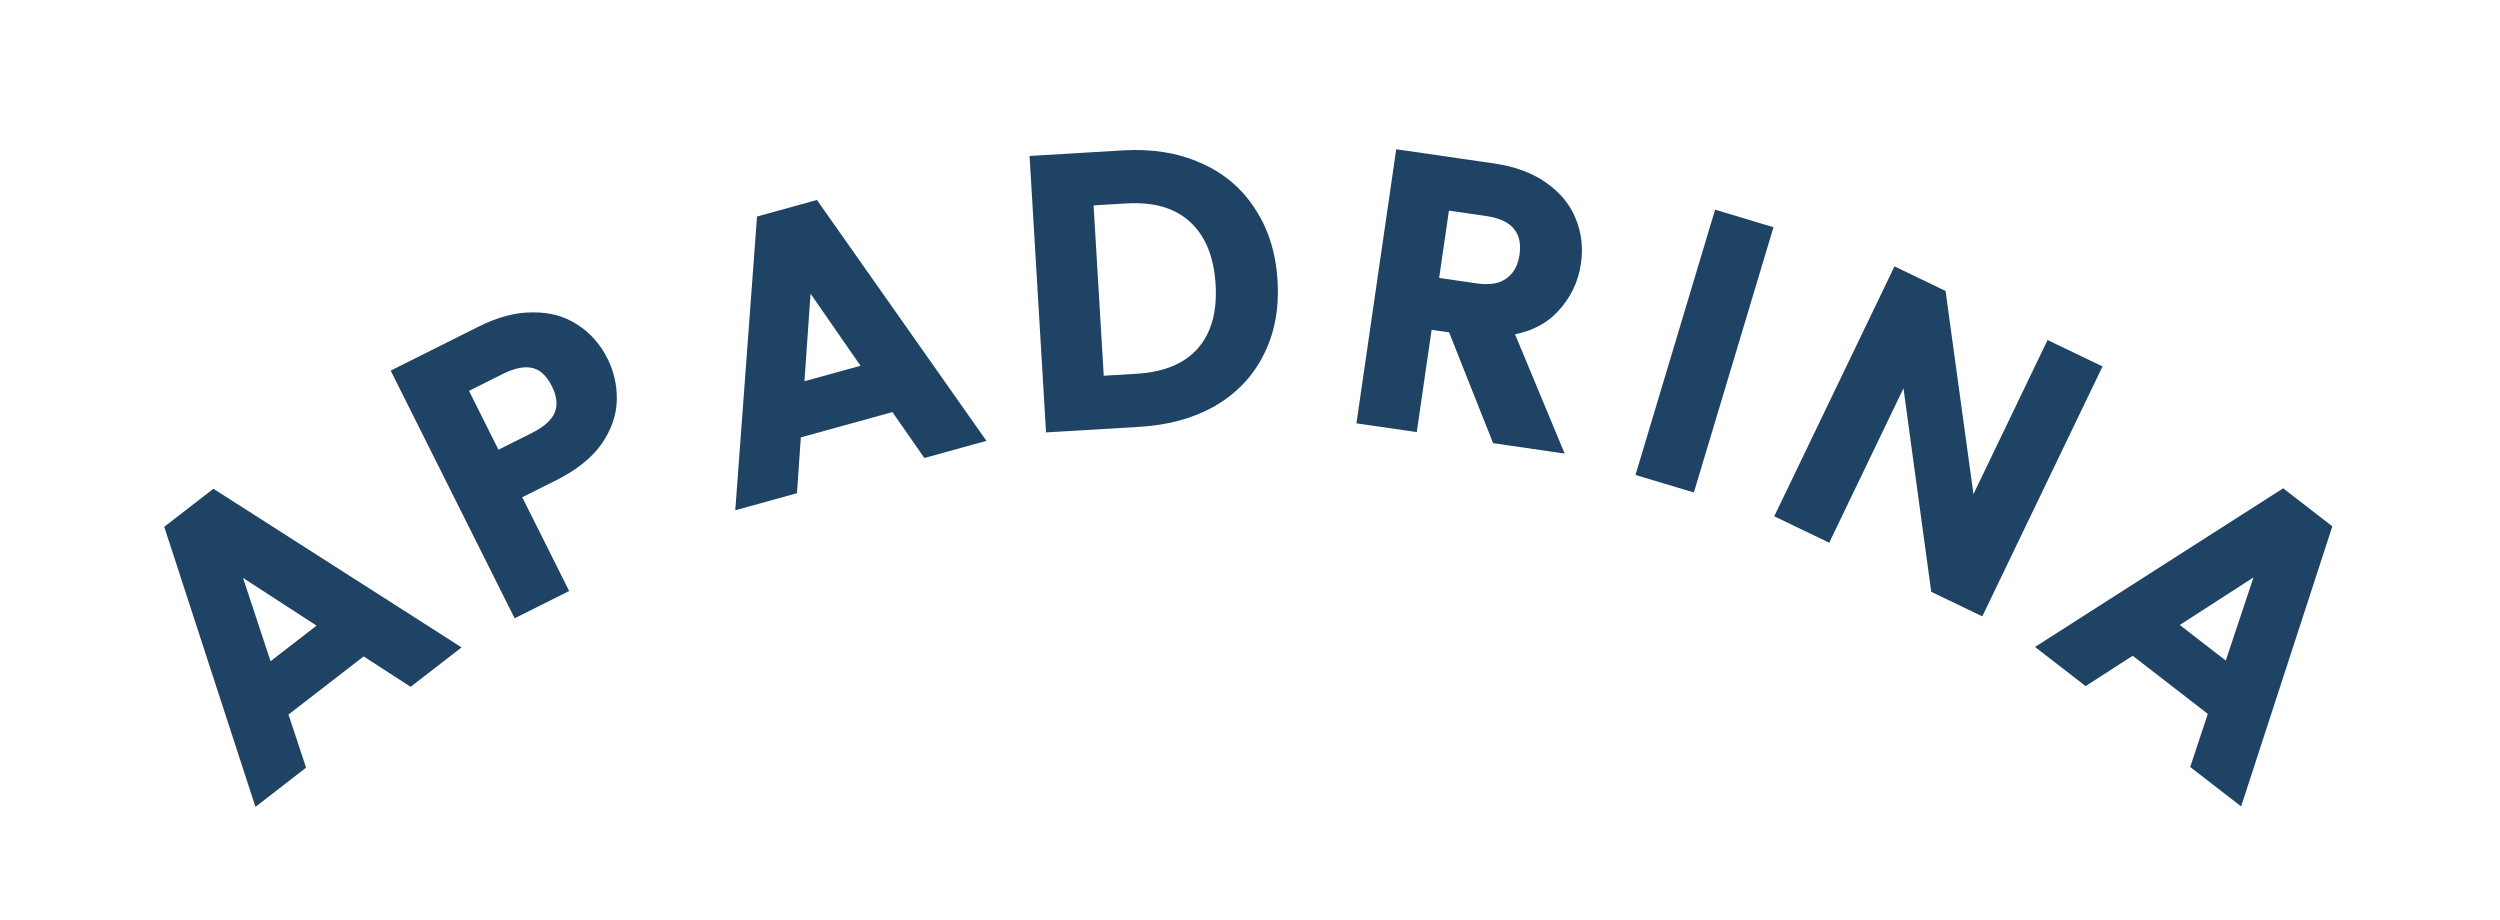 <svg width="269" height="99" viewBox="0 0 269 99" fill="none" xmlns="http://www.w3.org/2000/svg">
<path d="M39.076 69.407L29.869 76.529L31.763 82.245L27.998 85.158L18.841 57.043L23.018 53.812L47.93 69.739L44.133 72.676L39.076 69.407ZM35.788 67.248L24.307 59.794L28.606 72.803L35.788 67.248Z" fill="#1E4364"/>
<path d="M39.076 69.407L39.619 68.567L39.024 68.183L38.464 68.616L39.076 69.407ZM29.869 76.529L29.257 75.738L28.697 76.171L28.92 76.843L29.869 76.529ZM31.763 82.245L32.375 83.036L32.935 82.603L32.712 81.931L31.763 82.245ZM27.998 85.158L27.047 85.467L27.487 86.817L28.61 85.949L27.998 85.158ZM18.841 57.043L18.23 56.252L17.672 56.683L17.891 57.353L18.841 57.043ZM23.018 53.812L23.556 52.97L22.963 52.591L22.406 53.022L23.018 53.812ZM47.93 69.739L48.542 70.53L49.665 69.661L48.469 68.896L47.93 69.739ZM44.133 72.676L43.59 73.516L44.185 73.9L44.745 73.467L44.133 72.676ZM35.788 67.248L36.399 68.038L37.514 67.176L36.332 66.409L35.788 67.248ZM24.307 59.794L24.852 58.955L22.465 57.406L23.358 60.108L24.307 59.794ZM28.606 72.803L27.656 73.117L28.099 74.459L29.217 73.594L28.606 72.803ZM38.464 68.616L29.257 75.738L30.481 77.32L39.688 70.198L38.464 68.616ZM28.92 76.843L30.814 82.56L32.712 81.931L30.819 76.214L28.92 76.843ZM31.151 81.454L27.386 84.367L28.61 85.949L32.375 83.036L31.151 81.454ZM28.949 84.848L19.792 56.733L17.891 57.353L27.047 85.467L28.949 84.848ZM19.453 57.834L23.63 54.603L22.406 53.022L18.23 56.252L19.453 57.834ZM22.479 54.655L47.391 70.581L48.469 68.896L23.556 52.97L22.479 54.655ZM47.318 68.948L43.522 71.885L44.745 73.467L48.542 70.53L47.318 68.948ZM44.676 71.836L39.619 68.567L38.533 70.247L43.59 73.516L44.676 71.836ZM36.332 66.409L24.852 58.955L23.762 60.633L35.243 68.086L36.332 66.409ZM23.358 60.108L27.656 73.117L29.555 72.49L25.257 59.48L23.358 60.108ZM29.217 73.594L36.399 68.038L35.176 66.457L27.994 72.012L29.217 73.594Z" fill="#1E4364"/>
<path d="M64.471 39.029C65.103 40.293 65.402 41.634 65.366 43.054C65.331 44.473 64.837 45.868 63.883 47.24C62.918 48.588 61.41 49.775 59.359 50.802L54.852 53.057L59.9 63.145L55.822 65.185L43.38 40.325L51.965 36.029C53.873 35.074 55.65 34.602 57.295 34.613C58.953 34.589 60.384 34.976 61.589 35.774C62.818 36.561 63.778 37.646 64.471 39.029ZM57.694 47.475C59.244 46.699 60.227 45.775 60.645 44.701C61.05 43.604 60.93 42.411 60.285 41.124C58.925 38.405 56.706 37.816 53.63 39.355L49.123 41.611L53.187 49.731L57.694 47.475Z" fill="#1E4364"/>
<path d="M65.366 43.054L64.367 43.029L64.367 43.029L65.366 43.054ZM63.883 47.24L64.696 47.822L64.704 47.811L63.883 47.24ZM54.852 53.057L54.404 52.163L53.51 52.611L53.958 53.505L54.852 53.057ZM59.9 63.145L60.348 64.039L61.242 63.591L60.794 62.697L59.9 63.145ZM55.822 65.185L54.928 65.633L55.376 66.527L56.27 66.08L55.822 65.185ZM43.38 40.325L42.933 39.431L42.039 39.878L42.486 40.773L43.38 40.325ZM57.295 34.613L57.289 35.613L57.3 35.613L57.31 35.613L57.295 34.613ZM61.589 35.774L61.037 36.608L61.043 36.612L61.05 36.617L61.589 35.774ZM60.645 44.701L61.577 45.063L61.58 45.055L61.583 45.047L60.645 44.701ZM49.123 41.611L48.675 40.717L47.781 41.164L48.229 42.058L49.123 41.611ZM53.187 49.731L52.293 50.178L52.74 51.072L53.634 50.625L53.187 49.731ZM63.576 39.477C64.135 40.593 64.398 41.773 64.367 43.029L66.366 43.078C66.405 41.496 66.071 39.992 65.365 38.581L63.576 39.477ZM64.367 43.029C64.337 44.22 63.924 45.429 63.062 46.669L64.704 47.811C65.749 46.307 66.325 44.726 66.366 43.078L64.367 43.029ZM63.07 46.658C62.229 47.833 60.87 48.927 58.911 49.907L59.806 51.696C61.95 50.623 63.607 49.343 64.696 47.822L63.07 46.658ZM58.911 49.907L54.404 52.163L55.299 53.952L59.806 51.696L58.911 49.907ZM53.958 53.505L59.006 63.592L60.794 62.697L55.746 52.61L53.958 53.505ZM59.453 62.25L55.375 64.291L56.27 66.08L60.348 64.039L59.453 62.25ZM56.717 64.738L44.275 39.877L42.486 40.773L54.928 65.633L56.717 64.738ZM43.828 41.219L52.413 36.923L51.518 35.134L42.933 39.431L43.828 41.219ZM52.413 36.923C54.22 36.018 55.84 35.603 57.289 35.613L57.302 33.613C55.459 33.601 53.526 34.129 51.518 35.134L52.413 36.923ZM57.31 35.613C58.797 35.591 60.024 35.937 61.037 36.608L62.142 34.941C60.745 34.015 59.109 33.586 57.281 33.613L57.31 35.613ZM61.05 36.617C62.118 37.3 62.96 38.245 63.576 39.477L65.365 38.581C64.597 37.047 63.518 35.822 62.128 34.932L61.05 36.617ZM58.142 48.369C59.804 47.537 61.034 46.461 61.577 45.063L59.712 44.339C59.421 45.088 58.684 45.861 57.246 46.581L58.142 48.369ZM61.583 45.047C62.105 43.633 61.917 42.15 61.18 40.676L59.391 41.571C59.943 42.673 59.994 43.575 59.706 44.355L61.583 45.047ZM61.18 40.676C60.415 39.148 59.327 38.066 57.858 37.676C56.42 37.294 54.833 37.635 53.183 38.461L54.078 40.249C55.503 39.536 56.564 39.402 57.344 39.609C58.094 39.808 58.795 40.38 59.391 41.571L61.18 40.676ZM53.183 38.461L48.675 40.717L49.571 42.505L54.078 40.249L53.183 38.461ZM48.229 42.058L52.293 50.178L54.081 49.283L50.017 41.163L48.229 42.058ZM53.634 50.625L58.142 48.369L57.246 46.581L52.739 48.836L53.634 50.625Z" fill="#1E4364"/>
<path d="M96.439 43.187L85.22 46.288L84.805 52.295L80.217 53.563L82.401 24.076L87.49 22.669L104.507 46.85L99.88 48.129L96.439 43.187ZM94.215 39.942L86.416 28.693L85.463 42.361L94.215 39.942Z" fill="#1E4364"/>
<path d="M96.439 43.187L97.26 42.615L96.855 42.034L96.173 42.223L96.439 43.187ZM85.22 46.288L84.954 45.324L84.271 45.512L84.222 46.219L85.22 46.288ZM84.805 52.295L85.072 53.259L85.754 53.07L85.803 52.364L84.805 52.295ZM80.217 53.563L79.22 53.489L79.115 54.905L80.484 54.527L80.217 53.563ZM82.401 24.076L82.135 23.112L81.456 23.299L81.404 24.002L82.401 24.076ZM87.49 22.669L88.308 22.094L87.903 21.518L87.224 21.705L87.49 22.669ZM104.507 46.85L104.773 47.814L106.142 47.436L105.324 46.275L104.507 46.85ZM99.88 48.129L99.059 48.7L99.464 49.281L100.146 49.093L99.88 48.129ZM94.215 39.942L94.481 40.906L95.839 40.531L95.037 39.373L94.215 39.942ZM86.416 28.693L87.238 28.123L85.617 25.785L85.419 28.623L86.416 28.693ZM85.463 42.361L84.465 42.291L84.367 43.701L85.729 43.325L85.463 42.361ZM96.173 42.223L84.954 45.324L85.486 47.251L96.706 44.151L96.173 42.223ZM84.222 46.219L83.808 52.226L85.803 52.364L86.218 46.356L84.222 46.219ZM84.539 51.331L79.951 52.599L80.484 54.527L85.072 53.259L84.539 51.331ZM81.215 53.637L83.398 24.15L81.404 24.002L79.22 53.489L81.215 53.637ZM82.668 25.04L87.757 23.633L87.224 21.705L82.135 23.112L82.668 25.04ZM86.673 23.245L103.689 47.426L105.324 46.275L88.308 22.094L86.673 23.245ZM104.24 45.886L99.614 47.165L100.146 49.093L104.773 47.814L104.24 45.886ZM100.701 47.557L97.26 42.615L95.619 43.758L99.059 48.7L100.701 47.557ZM95.037 39.373L87.238 28.123L85.594 29.263L93.393 40.512L95.037 39.373ZM85.419 28.623L84.465 42.291L86.46 42.431L87.414 28.763L85.419 28.623ZM85.729 43.325L94.481 40.906L93.948 38.978L85.196 41.397L85.729 43.325Z" fill="#1E4364"/>
<path d="M120.902 17.179C123.857 17.002 126.473 17.421 128.751 18.434C131.053 19.418 132.867 20.94 134.192 22.998C135.542 25.028 136.301 27.453 136.469 30.275C136.638 33.097 136.171 35.582 135.071 37.731C133.997 39.879 132.375 41.579 130.206 42.83C128.061 44.053 125.512 44.753 122.557 44.929L113.493 45.47L111.838 17.719L120.902 17.179ZM122.336 41.216C125.583 41.022 128.02 39.995 129.645 38.135C131.271 36.275 131.988 33.748 131.798 30.554C131.605 27.333 130.59 24.869 128.752 23.162C126.914 21.455 124.371 20.698 121.123 20.892L116.611 21.161L117.824 41.485L122.336 41.216Z" fill="#1E4364"/>
<path d="M128.751 18.434L128.344 19.347L128.351 19.35L128.357 19.353L128.751 18.434ZM134.192 22.998L133.351 23.539L133.355 23.545L133.359 23.552L134.192 22.998ZM135.071 37.731L134.181 37.276L134.176 37.284L135.071 37.731ZM130.206 42.83L130.701 43.699L130.705 43.697L130.206 42.83ZM113.493 45.47L112.495 45.529L112.554 46.528L113.553 46.468L113.493 45.47ZM111.838 17.719L111.779 16.721L110.78 16.78L110.84 17.779L111.838 17.719ZM129.645 38.135L128.892 37.477L129.645 38.135ZM116.611 21.161L116.552 20.163L115.554 20.222L115.613 21.221L116.611 21.161ZM117.824 41.485L116.825 41.545L116.885 42.543L117.883 42.483L117.824 41.485ZM120.961 18.177C123.786 18.008 126.238 18.411 128.344 19.347L129.157 17.52C126.708 16.431 123.927 15.996 120.842 16.18L120.961 18.177ZM128.357 19.353C130.481 20.261 132.137 21.653 133.351 23.539L135.033 22.456C133.597 20.226 131.626 18.575 129.144 17.514L128.357 19.353ZM133.359 23.552C134.597 25.412 135.312 27.661 135.471 30.335L137.468 30.215C137.29 27.246 136.487 24.643 135.025 22.444L133.359 23.552ZM135.471 30.335C135.631 33.009 135.187 35.311 134.181 37.276L135.961 38.187C137.156 35.854 137.645 33.185 137.468 30.215L135.471 30.335ZM134.176 37.284C133.194 39.249 131.713 40.806 129.706 41.964L130.705 43.697C133.037 42.352 134.8 40.51 135.965 38.179L134.176 37.284ZM129.71 41.962C127.723 43.095 125.329 43.762 122.498 43.931L122.617 45.928C125.694 45.744 128.399 45.012 130.701 43.699L129.71 41.962ZM122.498 43.931L113.434 44.472L113.553 46.468L122.617 45.928L122.498 43.931ZM114.491 45.41L112.836 17.66L110.84 17.779L112.495 45.529L114.491 45.41ZM111.898 18.717L120.961 18.177L120.842 16.18L111.779 16.721L111.898 18.717ZM122.395 42.214C125.822 42.01 128.546 40.913 130.398 38.793L128.892 37.477C127.494 39.078 125.344 40.035 122.276 40.218L122.395 42.214ZM130.398 38.793C132.243 36.682 132.997 33.87 132.796 30.494L130.799 30.613C130.979 33.626 130.298 35.868 128.892 37.477L130.398 38.793ZM132.796 30.494C132.593 27.093 131.509 24.357 129.433 22.429L128.072 23.895C129.672 25.381 130.618 27.573 130.799 30.613L132.796 30.494ZM129.433 22.429C127.339 20.485 124.499 19.689 121.064 19.894L121.183 21.89C124.243 21.708 126.488 22.424 128.072 23.895L129.433 22.429ZM121.064 19.894L116.552 20.163L116.671 22.159L121.183 21.89L121.064 19.894ZM115.613 21.221L116.825 41.545L118.822 41.425L117.61 21.102L115.613 21.221ZM117.883 42.483L122.395 42.214L122.276 40.218L117.764 40.487L117.883 42.483Z" fill="#1E4364"/>
<path d="M161.374 46.779L156.639 34.854L153.195 34.354L151.597 45.359L147.084 44.703L151.08 17.192L160.58 18.572C162.691 18.878 164.419 19.506 165.763 20.456C167.134 21.41 168.085 22.558 168.618 23.902C169.176 25.25 169.345 26.689 169.122 28.22C168.862 30.014 168.096 31.574 166.826 32.898C165.586 34.2 163.846 34.958 161.605 35.171L166.758 47.561L161.374 46.779ZM153.718 30.752L158.706 31.476C160.395 31.722 161.723 31.483 162.69 30.762C163.684 30.044 164.284 28.972 164.491 27.547C164.698 26.122 164.437 24.952 163.707 24.038C162.981 23.097 161.761 22.502 160.046 22.253L155.058 21.529L153.718 30.752Z" fill="#1E4364"/>
<path d="M161.374 46.779L160.445 47.148L160.659 47.685L161.231 47.768L161.374 46.779ZM156.639 34.854L157.569 34.485L157.355 33.948L156.783 33.865L156.639 34.854ZM153.195 34.354L153.339 33.365L152.349 33.221L152.206 34.211L153.195 34.354ZM151.597 45.359L151.453 46.348L152.443 46.492L152.587 45.502L151.597 45.359ZM147.084 44.703L146.095 44.56L145.951 45.549L146.941 45.693L147.084 44.703ZM151.08 17.192L151.224 16.202L150.234 16.059L150.09 17.048L151.08 17.192ZM165.763 20.456L165.186 21.273L165.192 21.277L165.763 20.456ZM168.618 23.902L167.688 24.271L167.691 24.278L167.694 24.285L168.618 23.902ZM166.826 32.898L166.104 32.206L166.102 32.209L166.826 32.898ZM161.605 35.171L161.51 34.176L160.162 34.304L160.682 35.555L161.605 35.171ZM166.758 47.561L166.614 48.55L168.358 48.803L167.681 47.177L166.758 47.561ZM153.718 30.752L152.729 30.608L152.585 31.598L153.575 31.742L153.718 30.752ZM162.69 30.762L162.104 29.951L162.098 29.956L162.092 29.96L162.69 30.762ZM163.707 24.038L162.915 24.649L162.92 24.655L162.925 24.662L163.707 24.038ZM155.058 21.529L155.202 20.539L154.212 20.395L154.068 21.385L155.058 21.529ZM162.304 46.41L157.569 34.485L155.71 35.223L160.445 47.148L162.304 46.41ZM156.783 33.865L153.339 33.365L153.052 35.344L156.495 35.844L156.783 33.865ZM152.206 34.211L150.607 45.215L152.587 45.502L154.185 34.498L152.206 34.211ZM151.741 44.369L147.228 43.714L146.941 45.693L151.453 46.348L151.741 44.369ZM148.074 44.847L152.07 17.336L150.09 17.048L146.095 44.56L148.074 44.847ZM150.936 18.182L160.437 19.561L160.724 17.582L151.224 16.202L150.936 18.182ZM160.437 19.561C162.436 19.852 164.003 20.437 165.186 21.273L166.34 19.64C164.835 18.576 162.947 17.905 160.724 17.582L160.437 19.561ZM165.192 21.277C166.427 22.136 167.239 23.137 167.688 24.271L169.547 23.534C168.932 21.98 167.841 20.683 166.334 19.635L165.192 21.277ZM167.694 24.285C168.179 25.456 168.331 26.712 168.133 28.076L170.112 28.363C170.359 26.666 170.173 25.043 169.541 23.519L167.694 24.285ZM168.133 28.076C167.902 29.662 167.232 31.03 166.104 32.206L167.548 33.59C168.96 32.117 169.821 30.367 170.112 28.363L168.133 28.076ZM166.102 32.209C165.067 33.295 163.574 33.979 161.51 34.176L161.7 36.167C164.118 35.937 166.105 35.105 167.55 33.588L166.102 32.209ZM160.682 35.555L165.835 47.945L167.681 47.177L162.528 34.787L160.682 35.555ZM166.902 46.571L161.518 45.789L161.231 47.768L166.614 48.55L166.902 46.571ZM153.575 31.742L158.562 32.466L158.85 30.487L153.862 29.762L153.575 31.742ZM158.562 32.466C160.404 32.733 162.034 32.499 163.288 31.563L162.092 29.96C161.412 30.467 160.386 30.71 158.85 30.487L158.562 32.466ZM163.276 31.572C164.527 30.668 165.242 29.333 165.481 27.691L163.501 27.403C163.326 28.611 162.84 29.419 162.104 29.951L163.276 31.572ZM165.481 27.691C165.717 26.06 165.429 24.593 164.489 23.414L162.925 24.662C163.444 25.312 163.678 26.184 163.501 27.403L165.481 27.691ZM164.499 23.427C163.555 22.203 162.044 21.533 160.189 21.264L159.902 23.243C161.478 23.472 162.408 23.991 162.915 24.649L164.499 23.427ZM160.189 21.264L155.202 20.539L154.914 22.518L159.902 23.243L160.189 21.264ZM154.068 21.385L152.729 30.608L154.708 30.896L156.048 21.672L154.068 21.385Z" fill="#1E4364"/>
<path d="M189.582 25.119L181.59 51.745L177.223 50.434L185.214 23.808L189.582 25.119Z" fill="#1E4364"/>
<path d="M189.582 25.119L190.54 25.406L190.827 24.448L189.869 24.161L189.582 25.119ZM181.59 51.745L181.303 52.703L182.261 52.99L182.548 52.033L181.59 51.745ZM177.223 50.434L176.265 50.147L175.977 51.105L176.935 51.392L177.223 50.434ZM185.214 23.808L185.502 22.85L184.544 22.562L184.257 23.52L185.214 23.808ZM188.624 24.831L180.632 51.458L182.548 52.033L190.54 25.406L188.624 24.831ZM181.878 50.787L177.51 49.477L176.935 51.392L181.303 52.703L181.878 50.787ZM178.181 50.722L186.172 24.095L184.257 23.52L176.265 50.147L178.181 50.722ZM184.927 24.766L189.294 26.076L189.869 24.161L185.502 22.85L184.927 24.766Z" fill="#1E4364"/>
<path d="M212.828 64.986L208.719 63.009L205.354 38.353L196.355 57.062L192.246 55.085L204.314 29.997L208.423 31.973L211.805 56.593L220.787 37.92L224.896 39.897L212.828 64.986Z" fill="#1E4364"/>
<path d="M212.828 64.986L212.395 65.887L213.296 66.32L213.729 65.419L212.828 64.986ZM208.719 63.009L207.728 63.144L207.801 63.677L208.285 63.91L208.719 63.009ZM205.354 38.353L206.345 38.218L205.895 34.922L204.453 37.92L205.354 38.353ZM196.355 57.062L195.921 57.963L196.823 58.396L197.256 57.495L196.355 57.062ZM192.246 55.085L191.344 54.651L190.911 55.553L191.812 55.986L192.246 55.085ZM204.314 29.997L204.747 29.095L203.846 28.662L203.413 29.563L204.314 29.997ZM208.423 31.973L209.414 31.837L209.341 31.305L208.856 31.072L208.423 31.973ZM211.805 56.593L210.815 56.729L211.267 60.019L212.706 57.026L211.805 56.593ZM220.787 37.92L221.22 37.019L220.319 36.586L219.886 37.487L220.787 37.92ZM224.896 39.897L225.797 40.331L226.231 39.429L225.33 38.996L224.896 39.897ZM213.262 64.084L209.152 62.108L208.285 63.91L212.395 65.887L213.262 64.084ZM209.71 62.874L206.345 38.218L204.363 38.489L207.728 63.144L209.71 62.874ZM204.453 37.92L195.454 56.628L197.256 57.495L206.255 38.787L204.453 37.92ZM196.788 56.16L192.679 54.184L191.812 55.986L195.921 57.963L196.788 56.16ZM193.147 55.518L205.215 30.43L203.413 29.563L191.344 54.651L193.147 55.518ZM203.88 30.898L207.99 32.874L208.856 31.072L204.747 29.095L203.88 30.898ZM207.432 32.109L210.815 56.729L212.796 56.456L209.414 31.837L207.432 32.109ZM212.706 57.026L221.688 38.354L219.886 37.487L210.904 56.159L212.706 57.026ZM220.353 38.822L224.463 40.798L225.33 38.996L221.22 37.019L220.353 38.822ZM223.995 39.464L211.927 64.552L213.729 65.419L225.797 40.331L223.995 39.464Z" fill="#1E4364"/>
<path d="M238.732 76.455L229.525 69.333L224.467 72.602L220.702 69.69L245.615 53.763L249.791 56.994L240.635 85.109L236.838 82.172L238.732 76.455ZM239.995 72.73L244.325 59.745L232.813 67.174L239.995 72.73Z" fill="#1E4364"/>
<path d="M238.732 76.455L239.681 76.77L239.904 76.098L239.343 75.664L238.732 76.455ZM229.525 69.333L230.137 68.542L229.577 68.109L228.982 68.493L229.525 69.333ZM224.467 72.602L223.856 73.393L224.416 73.826L225.01 73.442L224.467 72.602ZM220.702 69.69L220.164 68.847L218.968 69.612L220.091 70.481L220.702 69.69ZM245.615 53.763L246.227 52.972L245.67 52.541L245.076 52.921L245.615 53.763ZM249.791 56.994L250.742 57.304L250.96 56.634L250.403 56.203L249.791 56.994ZM240.635 85.109L240.023 85.9L241.146 86.768L241.586 85.418L240.635 85.109ZM236.838 82.172L235.889 81.857L235.666 82.529L236.226 82.963L236.838 82.172ZM239.995 72.73L239.383 73.521L240.498 74.383L240.944 73.046L239.995 72.73ZM244.325 59.745L245.274 60.061L246.174 57.362L243.783 58.905L244.325 59.745ZM232.813 67.174L232.271 66.334L231.084 67.1L232.201 67.965L232.813 67.174ZM239.343 75.664L230.137 68.542L228.913 70.124L238.12 77.246L239.343 75.664ZM228.982 68.493L223.925 71.762L225.01 73.442L230.068 70.173L228.982 68.493ZM225.079 71.811L221.314 68.899L220.091 70.481L223.856 73.393L225.079 71.811ZM221.241 70.532L246.153 54.606L245.076 52.921L220.164 68.847L221.241 70.532ZM245.003 54.554L249.179 57.785L250.403 56.203L246.227 52.972L245.003 54.554ZM248.84 56.684L239.684 84.799L241.586 85.418L250.742 57.304L248.84 56.684ZM241.247 84.318L237.45 81.381L236.226 82.963L240.023 85.9L241.247 84.318ZM237.787 82.486L239.681 76.77L237.782 76.141L235.889 81.857L237.787 82.486ZM240.944 73.046L245.274 60.061L243.377 59.428L239.047 72.413L240.944 73.046ZM243.783 58.905L232.271 66.334L233.356 68.014L244.868 60.585L243.783 58.905ZM232.201 67.965L239.383 73.521L240.607 71.939L233.425 66.383L232.201 67.965Z" fill="#1E4364"/>
</svg>
